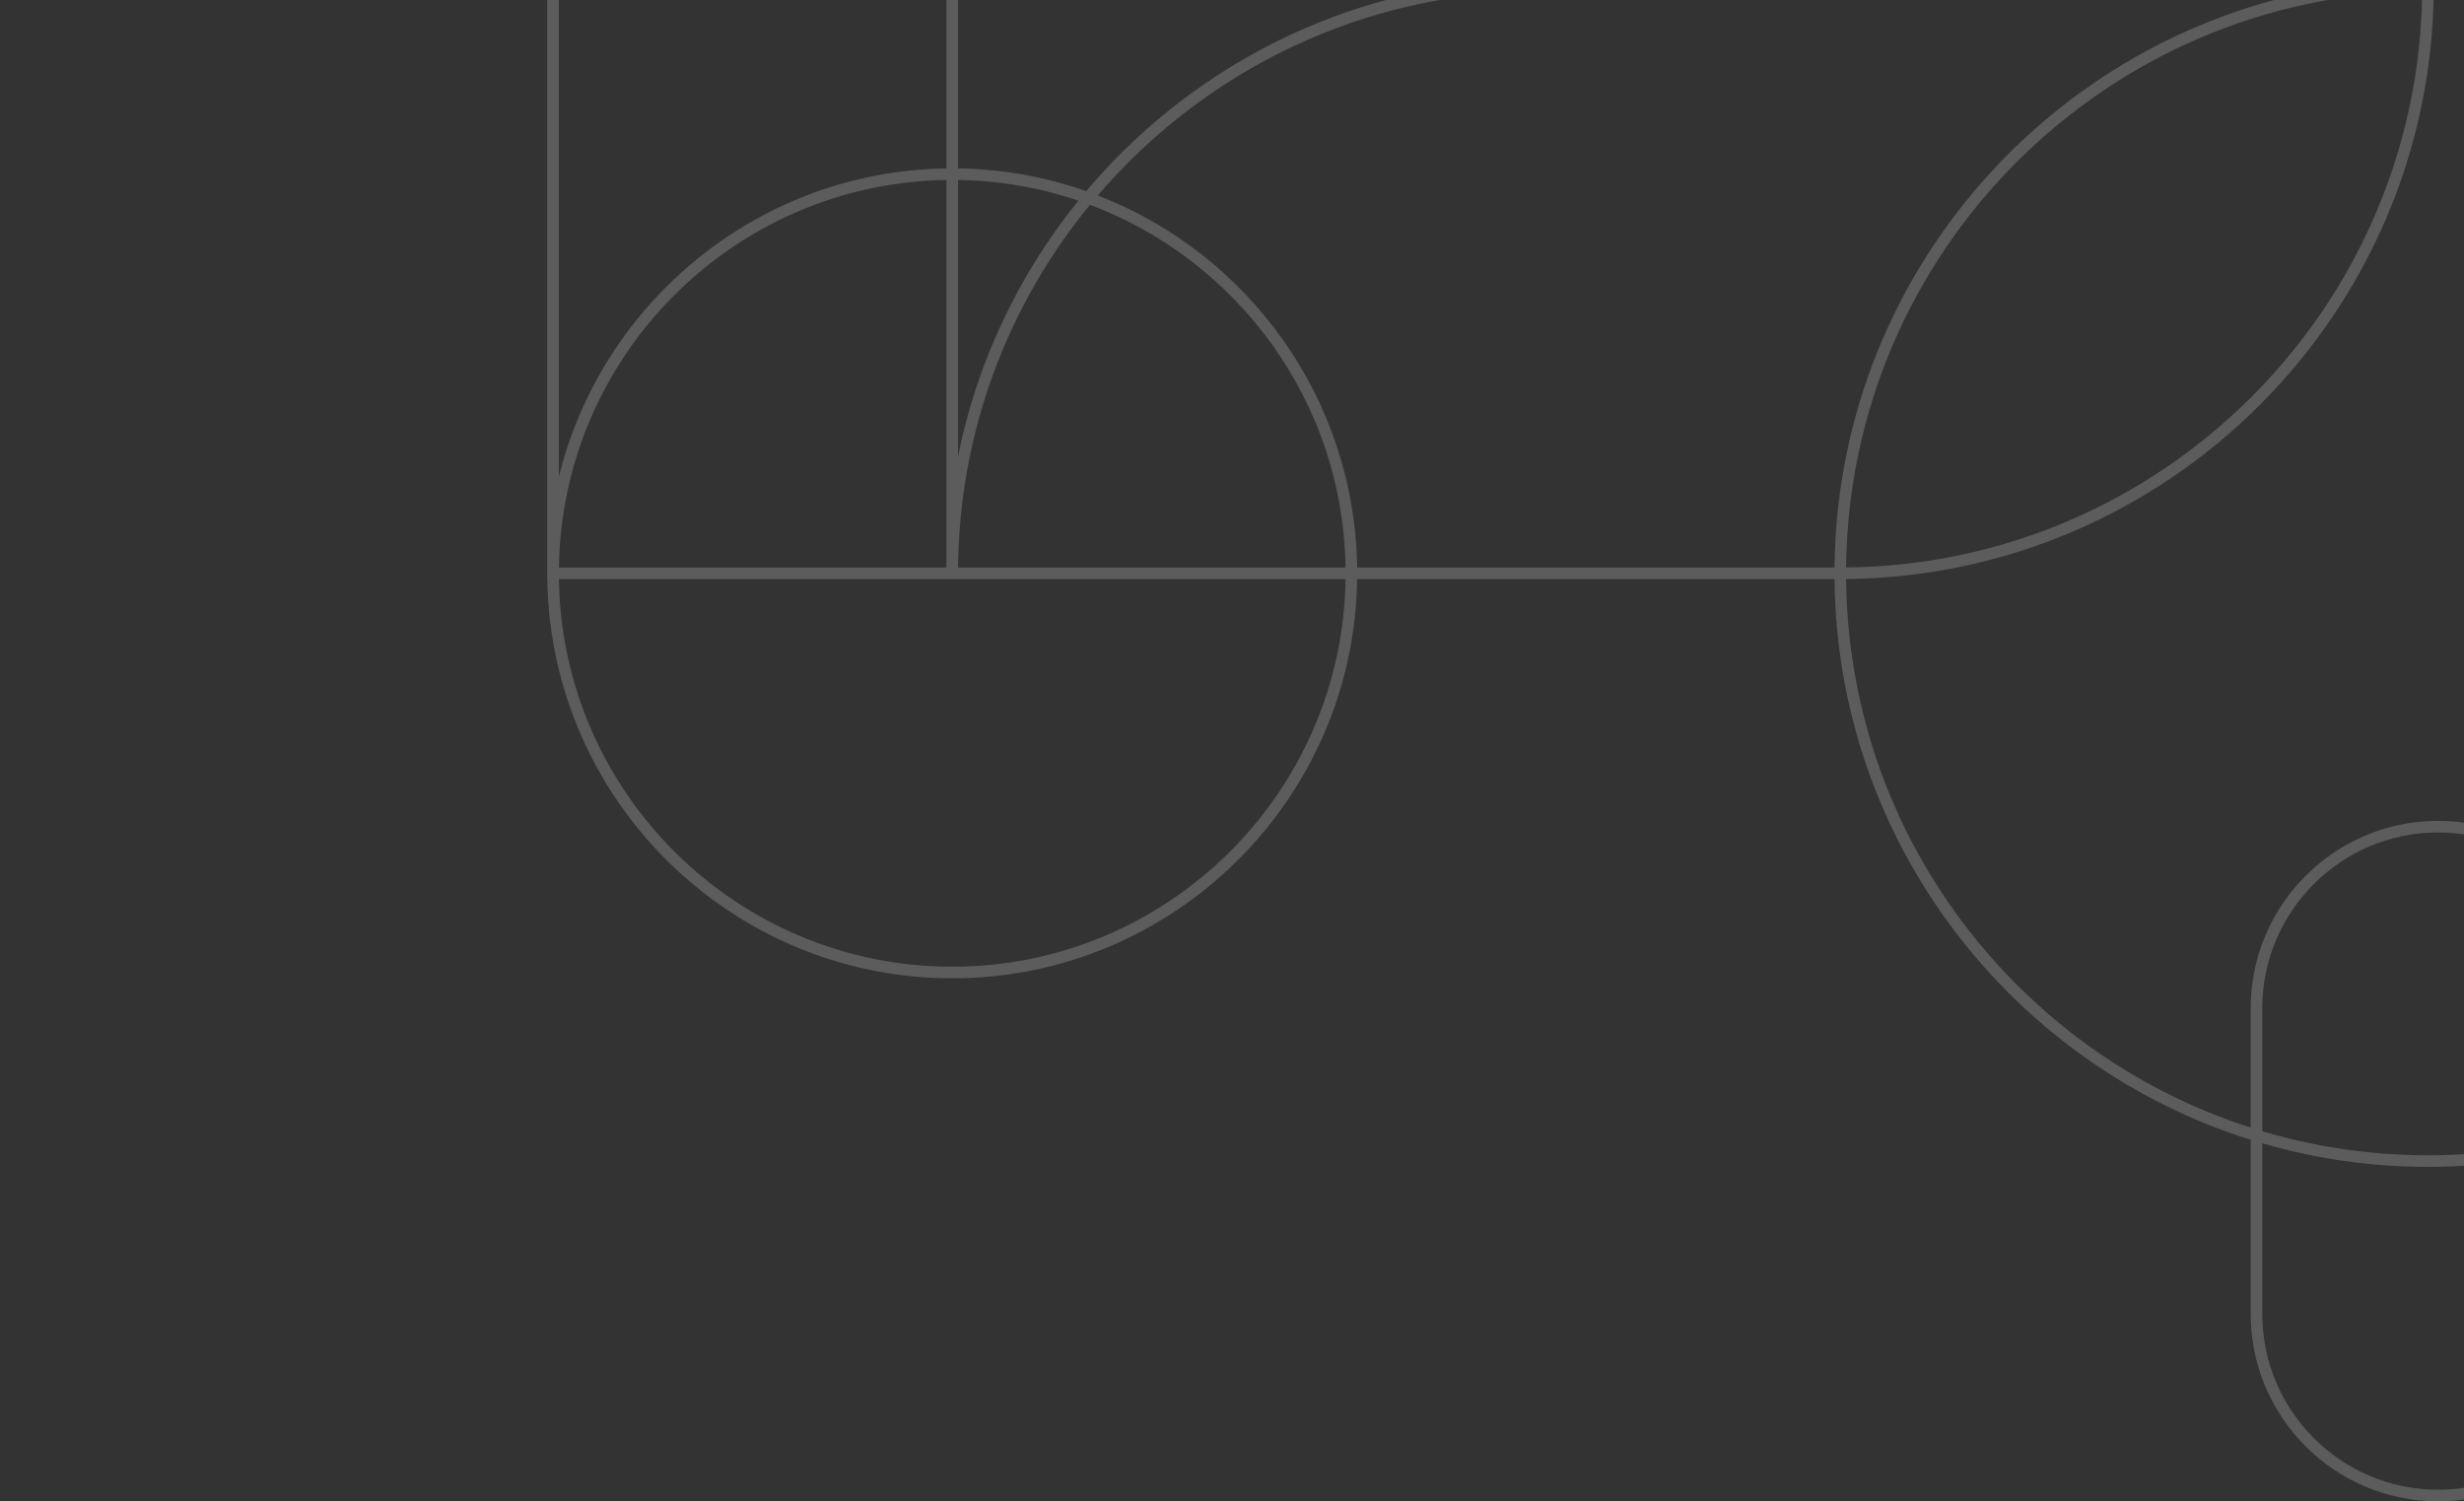 <svg width="343" height="209" viewBox="0 0 343 209" fill="none" xmlns="http://www.w3.org/2000/svg">
    <rect x="0" y="0" width="343" height="209" fill="#333333" stroke="none"/>
    <g opacity="0.2">
        <path fill-rule="evenodd" clip-rule="evenodd" d="M38.896 -77.386L76.179 -77.386L76.179 -40.909L40.129 -40.909C29.471 -40.909 20.8 -32.238 20.8 -21.58L20.8 -20.536C20.8 -13.367 24.727 -7.101 30.539 -3.764C13.991 -7.569 1.613 -22.417 1.613 -40.103C1.613 -60.661 18.338 -77.386 38.896 -77.386ZM78.696 -39.297C78.361 -38.218 78.062 -37.125 77.791 -36.02L77.791 -39.297L78.696 -39.297ZM131.751 -77.382L131.751 -39.298L131.751 -29.3C128.765 -36.127 121.95 -40.911 114.035 -40.911L80.937 -40.911C88.395 -61.902 108.313 -77.042 131.751 -77.382ZM159.555 -77.387C147.009 -73.649 137.098 -63.739 133.359 -51.192L133.359 -77.387L159.555 -77.387ZM133.372 -40.919C133.802 -60.83 149.918 -76.947 169.829 -77.377C169.399 -57.466 153.282 -41.35 133.372 -40.919ZM207.927 -40.105C207.927 -19.546 191.202 -2.821 170.644 -2.821C150.352 -2.821 133.796 -19.116 133.371 -39.309C154.171 -39.739 171.009 -56.578 171.44 -77.378C191.632 -76.953 207.927 -60.396 207.927 -40.105ZM209.541 -77.388L337.187 -77.388L337.187 -2.821L214.38 -2.821L209.542 -2.821L209.541 -77.388ZM338.798 -77.387L413.359 -77.387C412.928 -36.464 379.72 -3.255 338.798 -2.824L338.798 -77.387ZM419.009 79.811C419.009 114.836 396.667 144.738 365.488 156.023L365.488 140.363C365.488 125.976 353.784 114.272 339.397 114.272C325.01 114.272 313.306 125.976 313.306 140.363L313.306 156.979C280.909 146.59 257.332 116.329 256.985 80.607C301.9 80.169 338.35 43.718 338.788 -1.198C383.096 -0.769 419.009 35.403 419.009 79.811ZM363.876 156.59C355.745 159.338 347.041 160.83 337.994 160.83C329.98 160.83 322.236 159.655 314.92 157.477L314.92 140.364C314.92 126.866 325.901 115.885 339.398 115.885C352.895 115.885 363.876 126.866 363.876 140.364L363.876 156.59ZM363.876 182.908C363.876 196.406 352.895 207.387 339.398 207.387C325.901 207.387 314.92 196.406 314.92 182.908L314.92 159.159C322.246 161.293 329.988 162.442 337.994 162.442C347.03 162.442 355.731 160.979 363.876 158.285L363.876 182.908ZM132.554 134.575C102.627 134.575 78.234 110.444 77.801 80.617L131.748 80.617L133.361 80.617L187.308 80.617C186.875 110.444 162.482 134.575 132.554 134.575ZM77.793 -1.207L114.035 -1.207L131.751 -1.207L131.751 23.444C105.636 23.813 83.761 42.025 77.793 66.414L77.793 -1.207ZM131.751 -20.537C131.751 -10.768 123.803 -2.821 114.035 -2.821L77.793 -2.821L77.793 -22.623C77.793 -28.436 78.707 -34.038 80.393 -39.298L114.035 -39.298C123.803 -39.298 131.751 -31.351 131.751 -21.582L131.751 -20.537ZM131.751 -2.821L121.753 -2.821C126.214 -4.772 129.8 -8.358 131.751 -12.819L131.751 -2.821ZM151.723 28.512C172.255 36.209 186.973 55.897 187.308 79.006L133.365 79.006C133.553 59.868 140.414 42.299 151.723 28.512ZM133.362 25.057C139.211 25.142 144.843 26.145 150.115 27.934C141.892 38.101 136.027 50.248 133.362 63.539L133.362 25.057ZM77.804 79.006C78.233 49.447 102.193 25.487 131.751 25.057L131.751 79.006L77.804 79.006ZM337.181 -1.196C336.743 42.829 301.01 78.558 256.985 78.996C257.423 34.967 293.153 -0.762 337.181 -1.196ZM255.374 79.006L188.923 79.006C188.59 55.407 173.687 35.27 152.822 27.204C167.693 9.828 189.771 -1.206 214.38 -1.206L321.721 -1.206C284.18 6.322 255.756 39.37 255.374 79.006ZM133.36 -21.58L133.36 -29.015C138.146 -12.953 153.048 -1.207 170.644 -1.207C188.239 -1.207 203.141 -12.953 207.927 -29.015L207.927 -2.569C185.228 -0.808 165.076 10.168 151.208 26.61C145.607 24.64 139.605 23.533 133.36 23.444L133.36 -1.207L133.36 -2.819L133.36 -20.536L133.36 -21.58ZM40.129 -2.821C30.36 -2.821 22.413 -10.768 22.413 -20.537L22.413 -21.582C22.413 -31.351 30.36 -39.298 40.129 -39.298L76.179 -39.298L76.179 -22.623L76.179 -2.821L40.129 -2.821ZM38.895 -1.207L40.129 -1.207L76.178 -1.207L76.178 80.618L76.189 80.618C76.622 111.334 101.738 136.189 132.555 136.189C163.372 136.189 188.488 111.334 188.921 80.618L255.372 80.618C255.725 117.234 280.009 148.23 313.306 158.675L313.306 182.909C313.306 197.296 325.01 209 339.397 209C353.783 209 365.488 197.296 365.488 182.909L365.488 157.733C397.573 146.377 420.622 115.738 420.622 79.811C420.622 38.088 389.537 3.494 349.312 -2.041C386.413 -7.533 414.977 -39.589 414.977 -78.194L414.977 -79L338.798 -79L337.186 -79L207.928 -79L207.928 -51.192C203.215 -67.008 188.694 -78.638 171.451 -78.99L171.451 -79L133.361 -79L132.555 -79L131.748 -79L131.748 -78.99C107.41 -78.647 86.754 -62.806 79.225 -40.91L77.791 -40.91L77.791 -79L38.895 -79C17.448 -79 -0 -61.551 -0 -40.103C-0 -18.656 17.448 -1.207 38.895 -1.207Z" fill="white"/>
    </g>
</svg> 